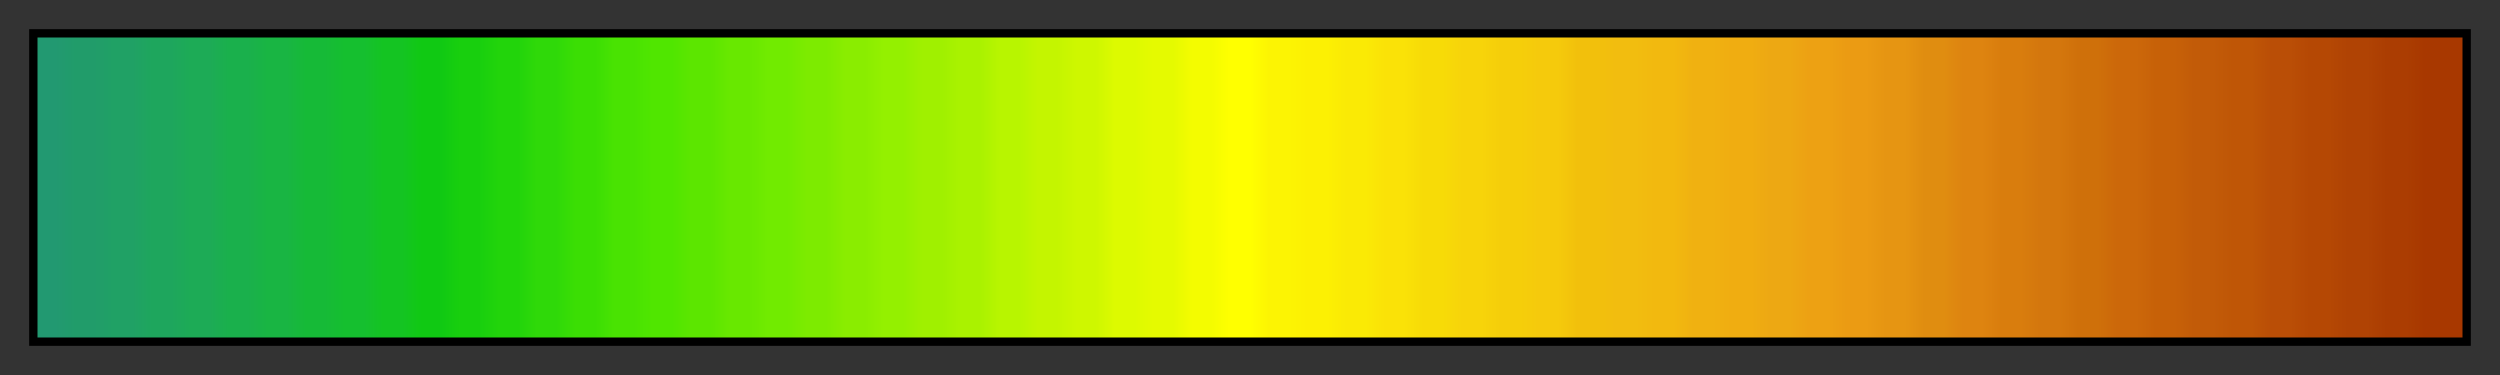 <?xml version="1.0" encoding="UTF-8"?>
<svg xmlns="http://www.w3.org/2000/svg" version="1.1" width="300px" height="45px" viewBox="0 0 300 45">
  <rect x="0" y="0" width="300" height="45" fill="#333333" stroke="none"/>
  <g>
    <defs>
      <linearGradient id="europe_9" gradientUnits="objectBoundingBox" spreadMethod="pad" x1="0%" x2="100%" y1="0%" y2="0%">
        <stop offset="0.00%" stop-color="rgb(34,153,113)" stop-opacity="1"/>
        <stop offset="0.79%" stop-color="rgb(34,153,113)" stop-opacity="1"/>
        <stop offset="1.59%" stop-color="rgb(33,156,106)" stop-opacity="1"/>
        <stop offset="2.38%" stop-color="rgb(33,156,106)" stop-opacity="1"/>
        <stop offset="3.17%" stop-color="rgb(32,161,101)" stop-opacity="1"/>
        <stop offset="3.97%" stop-color="rgb(32,161,101)" stop-opacity="1"/>
        <stop offset="4.76%" stop-color="rgb(30,166,93)" stop-opacity="1"/>
        <stop offset="5.56%" stop-color="rgb(30,166,93)" stop-opacity="1"/>
        <stop offset="6.35%" stop-color="rgb(29,171,86)" stop-opacity="1"/>
        <stop offset="7.14%" stop-color="rgb(29,171,86)" stop-opacity="1"/>
        <stop offset="7.94%" stop-color="rgb(26,176,76)" stop-opacity="1"/>
        <stop offset="8.73%" stop-color="rgb(26,176,76)" stop-opacity="1"/>
        <stop offset="9.52%" stop-color="rgb(25,181,67)" stop-opacity="1"/>
        <stop offset="10.32%" stop-color="rgb(25,181,67)" stop-opacity="1"/>
        <stop offset="11.11%" stop-color="rgb(22,186,55)" stop-opacity="1"/>
        <stop offset="11.90%" stop-color="rgb(22,186,55)" stop-opacity="1"/>
        <stop offset="12.70%" stop-color="rgb(21,191,47)" stop-opacity="1"/>
        <stop offset="13.49%" stop-color="rgb(21,191,47)" stop-opacity="1"/>
        <stop offset="14.29%" stop-color="rgb(20,196,34)" stop-opacity="1"/>
        <stop offset="15.08%" stop-color="rgb(20,196,34)" stop-opacity="1"/>
        <stop offset="15.87%" stop-color="rgb(16,201,19)" stop-opacity="1"/>
        <stop offset="16.67%" stop-color="rgb(16,201,19)" stop-opacity="1"/>
        <stop offset="17.46%" stop-color="rgb(24,207,14)" stop-opacity="1"/>
        <stop offset="18.25%" stop-color="rgb(24,207,14)" stop-opacity="1"/>
        <stop offset="19.05%" stop-color="rgb(34,212,11)" stop-opacity="1"/>
        <stop offset="19.84%" stop-color="rgb(34,212,11)" stop-opacity="1"/>
        <stop offset="20.63%" stop-color="rgb(47,217,9)" stop-opacity="1"/>
        <stop offset="21.43%" stop-color="rgb(47,217,9)" stop-opacity="1"/>
        <stop offset="22.22%" stop-color="rgb(59,222,4)" stop-opacity="1"/>
        <stop offset="23.02%" stop-color="rgb(59,222,4)" stop-opacity="1"/>
        <stop offset="23.81%" stop-color="rgb(73,227,2)" stop-opacity="1"/>
        <stop offset="24.60%" stop-color="rgb(73,227,2)" stop-opacity="1"/>
        <stop offset="25.40%" stop-color="rgb(80,230,0)" stop-opacity="1"/>
        <stop offset="26.19%" stop-color="rgb(80,230,0)" stop-opacity="1"/>
        <stop offset="26.98%" stop-color="rgb(92,230,0)" stop-opacity="1"/>
        <stop offset="27.78%" stop-color="rgb(92,230,0)" stop-opacity="1"/>
        <stop offset="28.57%" stop-color="rgb(104,232,0)" stop-opacity="1"/>
        <stop offset="29.37%" stop-color="rgb(104,232,0)" stop-opacity="1"/>
        <stop offset="30.16%" stop-color="rgb(113,235,0)" stop-opacity="1"/>
        <stop offset="30.95%" stop-color="rgb(113,235,0)" stop-opacity="1"/>
        <stop offset="31.75%" stop-color="rgb(125,235,0)" stop-opacity="1"/>
        <stop offset="32.54%" stop-color="rgb(125,235,0)" stop-opacity="1"/>
        <stop offset="33.33%" stop-color="rgb(138,237,0)" stop-opacity="1"/>
        <stop offset="34.13%" stop-color="rgb(138,237,0)" stop-opacity="1"/>
        <stop offset="34.92%" stop-color="rgb(148,240,0)" stop-opacity="1"/>
        <stop offset="35.71%" stop-color="rgb(148,240,0)" stop-opacity="1"/>
        <stop offset="36.51%" stop-color="rgb(160,240,0)" stop-opacity="1"/>
        <stop offset="37.30%" stop-color="rgb(160,240,0)" stop-opacity="1"/>
        <stop offset="38.10%" stop-color="rgb(170,242,0)" stop-opacity="1"/>
        <stop offset="38.89%" stop-color="rgb(170,242,0)" stop-opacity="1"/>
        <stop offset="39.68%" stop-color="rgb(184,245,0)" stop-opacity="1"/>
        <stop offset="40.48%" stop-color="rgb(184,245,0)" stop-opacity="1"/>
        <stop offset="41.27%" stop-color="rgb(196,245,0)" stop-opacity="1"/>
        <stop offset="42.06%" stop-color="rgb(196,245,0)" stop-opacity="1"/>
        <stop offset="42.86%" stop-color="rgb(206,247,0)" stop-opacity="1"/>
        <stop offset="43.65%" stop-color="rgb(206,247,0)" stop-opacity="1"/>
        <stop offset="44.44%" stop-color="rgb(221,250,0)" stop-opacity="1"/>
        <stop offset="45.24%" stop-color="rgb(221,250,0)" stop-opacity="1"/>
        <stop offset="46.03%" stop-color="rgb(229,250,0)" stop-opacity="1"/>
        <stop offset="46.83%" stop-color="rgb(229,250,0)" stop-opacity="1"/>
        <stop offset="47.62%" stop-color="rgb(244,252,0)" stop-opacity="1"/>
        <stop offset="48.41%" stop-color="rgb(244,252,0)" stop-opacity="1"/>
        <stop offset="49.21%" stop-color="rgb(255,255,0)" stop-opacity="1"/>
        <stop offset="50.00%" stop-color="rgb(255,255,0)" stop-opacity="1"/>
        <stop offset="50.79%" stop-color="rgb(252,244,3)" stop-opacity="1"/>
        <stop offset="51.59%" stop-color="rgb(252,244,3)" stop-opacity="1"/>
        <stop offset="52.38%" stop-color="rgb(252,240,3)" stop-opacity="1"/>
        <stop offset="53.17%" stop-color="rgb(252,240,3)" stop-opacity="1"/>
        <stop offset="53.97%" stop-color="rgb(250,234,5)" stop-opacity="1"/>
        <stop offset="54.76%" stop-color="rgb(250,234,5)" stop-opacity="1"/>
        <stop offset="55.56%" stop-color="rgb(250,226,7)" stop-opacity="1"/>
        <stop offset="56.35%" stop-color="rgb(250,226,7)" stop-opacity="1"/>
        <stop offset="57.14%" stop-color="rgb(247,219,7)" stop-opacity="1"/>
        <stop offset="57.94%" stop-color="rgb(247,219,7)" stop-opacity="1"/>
        <stop offset="58.73%" stop-color="rgb(247,212,10)" stop-opacity="1"/>
        <stop offset="59.52%" stop-color="rgb(247,212,10)" stop-opacity="1"/>
        <stop offset="60.32%" stop-color="rgb(245,206,10)" stop-opacity="1"/>
        <stop offset="61.11%" stop-color="rgb(245,206,10)" stop-opacity="1"/>
        <stop offset="61.90%" stop-color="rgb(245,202,12)" stop-opacity="1"/>
        <stop offset="62.70%" stop-color="rgb(245,202,12)" stop-opacity="1"/>
        <stop offset="63.49%" stop-color="rgb(242,192,12)" stop-opacity="1"/>
        <stop offset="64.29%" stop-color="rgb(242,192,12)" stop-opacity="1"/>
        <stop offset="65.08%" stop-color="rgb(242,189,15)" stop-opacity="1"/>
        <stop offset="65.87%" stop-color="rgb(242,189,15)" stop-opacity="1"/>
        <stop offset="66.67%" stop-color="rgb(242,185,15)" stop-opacity="1"/>
        <stop offset="67.46%" stop-color="rgb(242,185,15)" stop-opacity="1"/>
        <stop offset="68.25%" stop-color="rgb(240,177,17)" stop-opacity="1"/>
        <stop offset="69.05%" stop-color="rgb(240,177,17)" stop-opacity="1"/>
        <stop offset="69.84%" stop-color="rgb(240,173,17)" stop-opacity="1"/>
        <stop offset="70.63%" stop-color="rgb(240,173,17)" stop-opacity="1"/>
        <stop offset="71.43%" stop-color="rgb(237,168,19)" stop-opacity="1"/>
        <stop offset="72.22%" stop-color="rgb(237,168,19)" stop-opacity="1"/>
        <stop offset="73.02%" stop-color="rgb(237,161,19)" stop-opacity="1"/>
        <stop offset="73.81%" stop-color="rgb(237,161,19)" stop-opacity="1"/>
        <stop offset="74.60%" stop-color="rgb(235,155,19)" stop-opacity="1"/>
        <stop offset="75.40%" stop-color="rgb(235,155,19)" stop-opacity="1"/>
        <stop offset="76.19%" stop-color="rgb(230,149,18)" stop-opacity="1"/>
        <stop offset="76.98%" stop-color="rgb(230,149,18)" stop-opacity="1"/>
        <stop offset="77.78%" stop-color="rgb(224,141,16)" stop-opacity="1"/>
        <stop offset="78.57%" stop-color="rgb(224,141,16)" stop-opacity="1"/>
        <stop offset="79.37%" stop-color="rgb(222,132,16)" stop-opacity="1"/>
        <stop offset="80.16%" stop-color="rgb(222,132,16)" stop-opacity="1"/>
        <stop offset="80.95%" stop-color="rgb(217,125,13)" stop-opacity="1"/>
        <stop offset="81.75%" stop-color="rgb(217,125,13)" stop-opacity="1"/>
        <stop offset="82.54%" stop-color="rgb(212,119,13)" stop-opacity="1"/>
        <stop offset="83.33%" stop-color="rgb(212,119,13)" stop-opacity="1"/>
        <stop offset="84.13%" stop-color="rgb(207,112,10)" stop-opacity="1"/>
        <stop offset="84.92%" stop-color="rgb(207,112,10)" stop-opacity="1"/>
        <stop offset="85.71%" stop-color="rgb(204,104,10)" stop-opacity="1"/>
        <stop offset="86.51%" stop-color="rgb(204,104,10)" stop-opacity="1"/>
        <stop offset="87.30%" stop-color="rgb(199,97,8)" stop-opacity="1"/>
        <stop offset="88.10%" stop-color="rgb(199,97,8)" stop-opacity="1"/>
        <stop offset="88.89%" stop-color="rgb(194,91,8)" stop-opacity="1"/>
        <stop offset="89.68%" stop-color="rgb(194,91,8)" stop-opacity="1"/>
        <stop offset="90.48%" stop-color="rgb(191,86,6)" stop-opacity="1"/>
        <stop offset="91.27%" stop-color="rgb(191,86,6)" stop-opacity="1"/>
        <stop offset="92.06%" stop-color="rgb(186,78,6)" stop-opacity="1"/>
        <stop offset="92.86%" stop-color="rgb(186,78,6)" stop-opacity="1"/>
        <stop offset="93.65%" stop-color="rgb(181,72,4)" stop-opacity="1"/>
        <stop offset="94.44%" stop-color="rgb(181,72,4)" stop-opacity="1"/>
        <stop offset="95.24%" stop-color="rgb(176,67,4)" stop-opacity="1"/>
        <stop offset="96.03%" stop-color="rgb(176,67,4)" stop-opacity="1"/>
        <stop offset="96.83%" stop-color="rgb(171,61,2)" stop-opacity="1"/>
        <stop offset="97.62%" stop-color="rgb(171,61,2)" stop-opacity="1"/>
        <stop offset="98.41%" stop-color="rgb(168,56,0)" stop-opacity="1"/>
        <stop offset="99.21%" stop-color="rgb(168,56,0)" stop-opacity="1"/>
        <stop offset="100.00%" stop-color="rgb(168,56,0)" stop-opacity="1"/>
      </linearGradient>
    </defs>
    <rect fill="url(#europe_9)" x="4" y="4" width="292" height="37" stroke="black" stroke-width="1"/>
  </g>
</svg>
